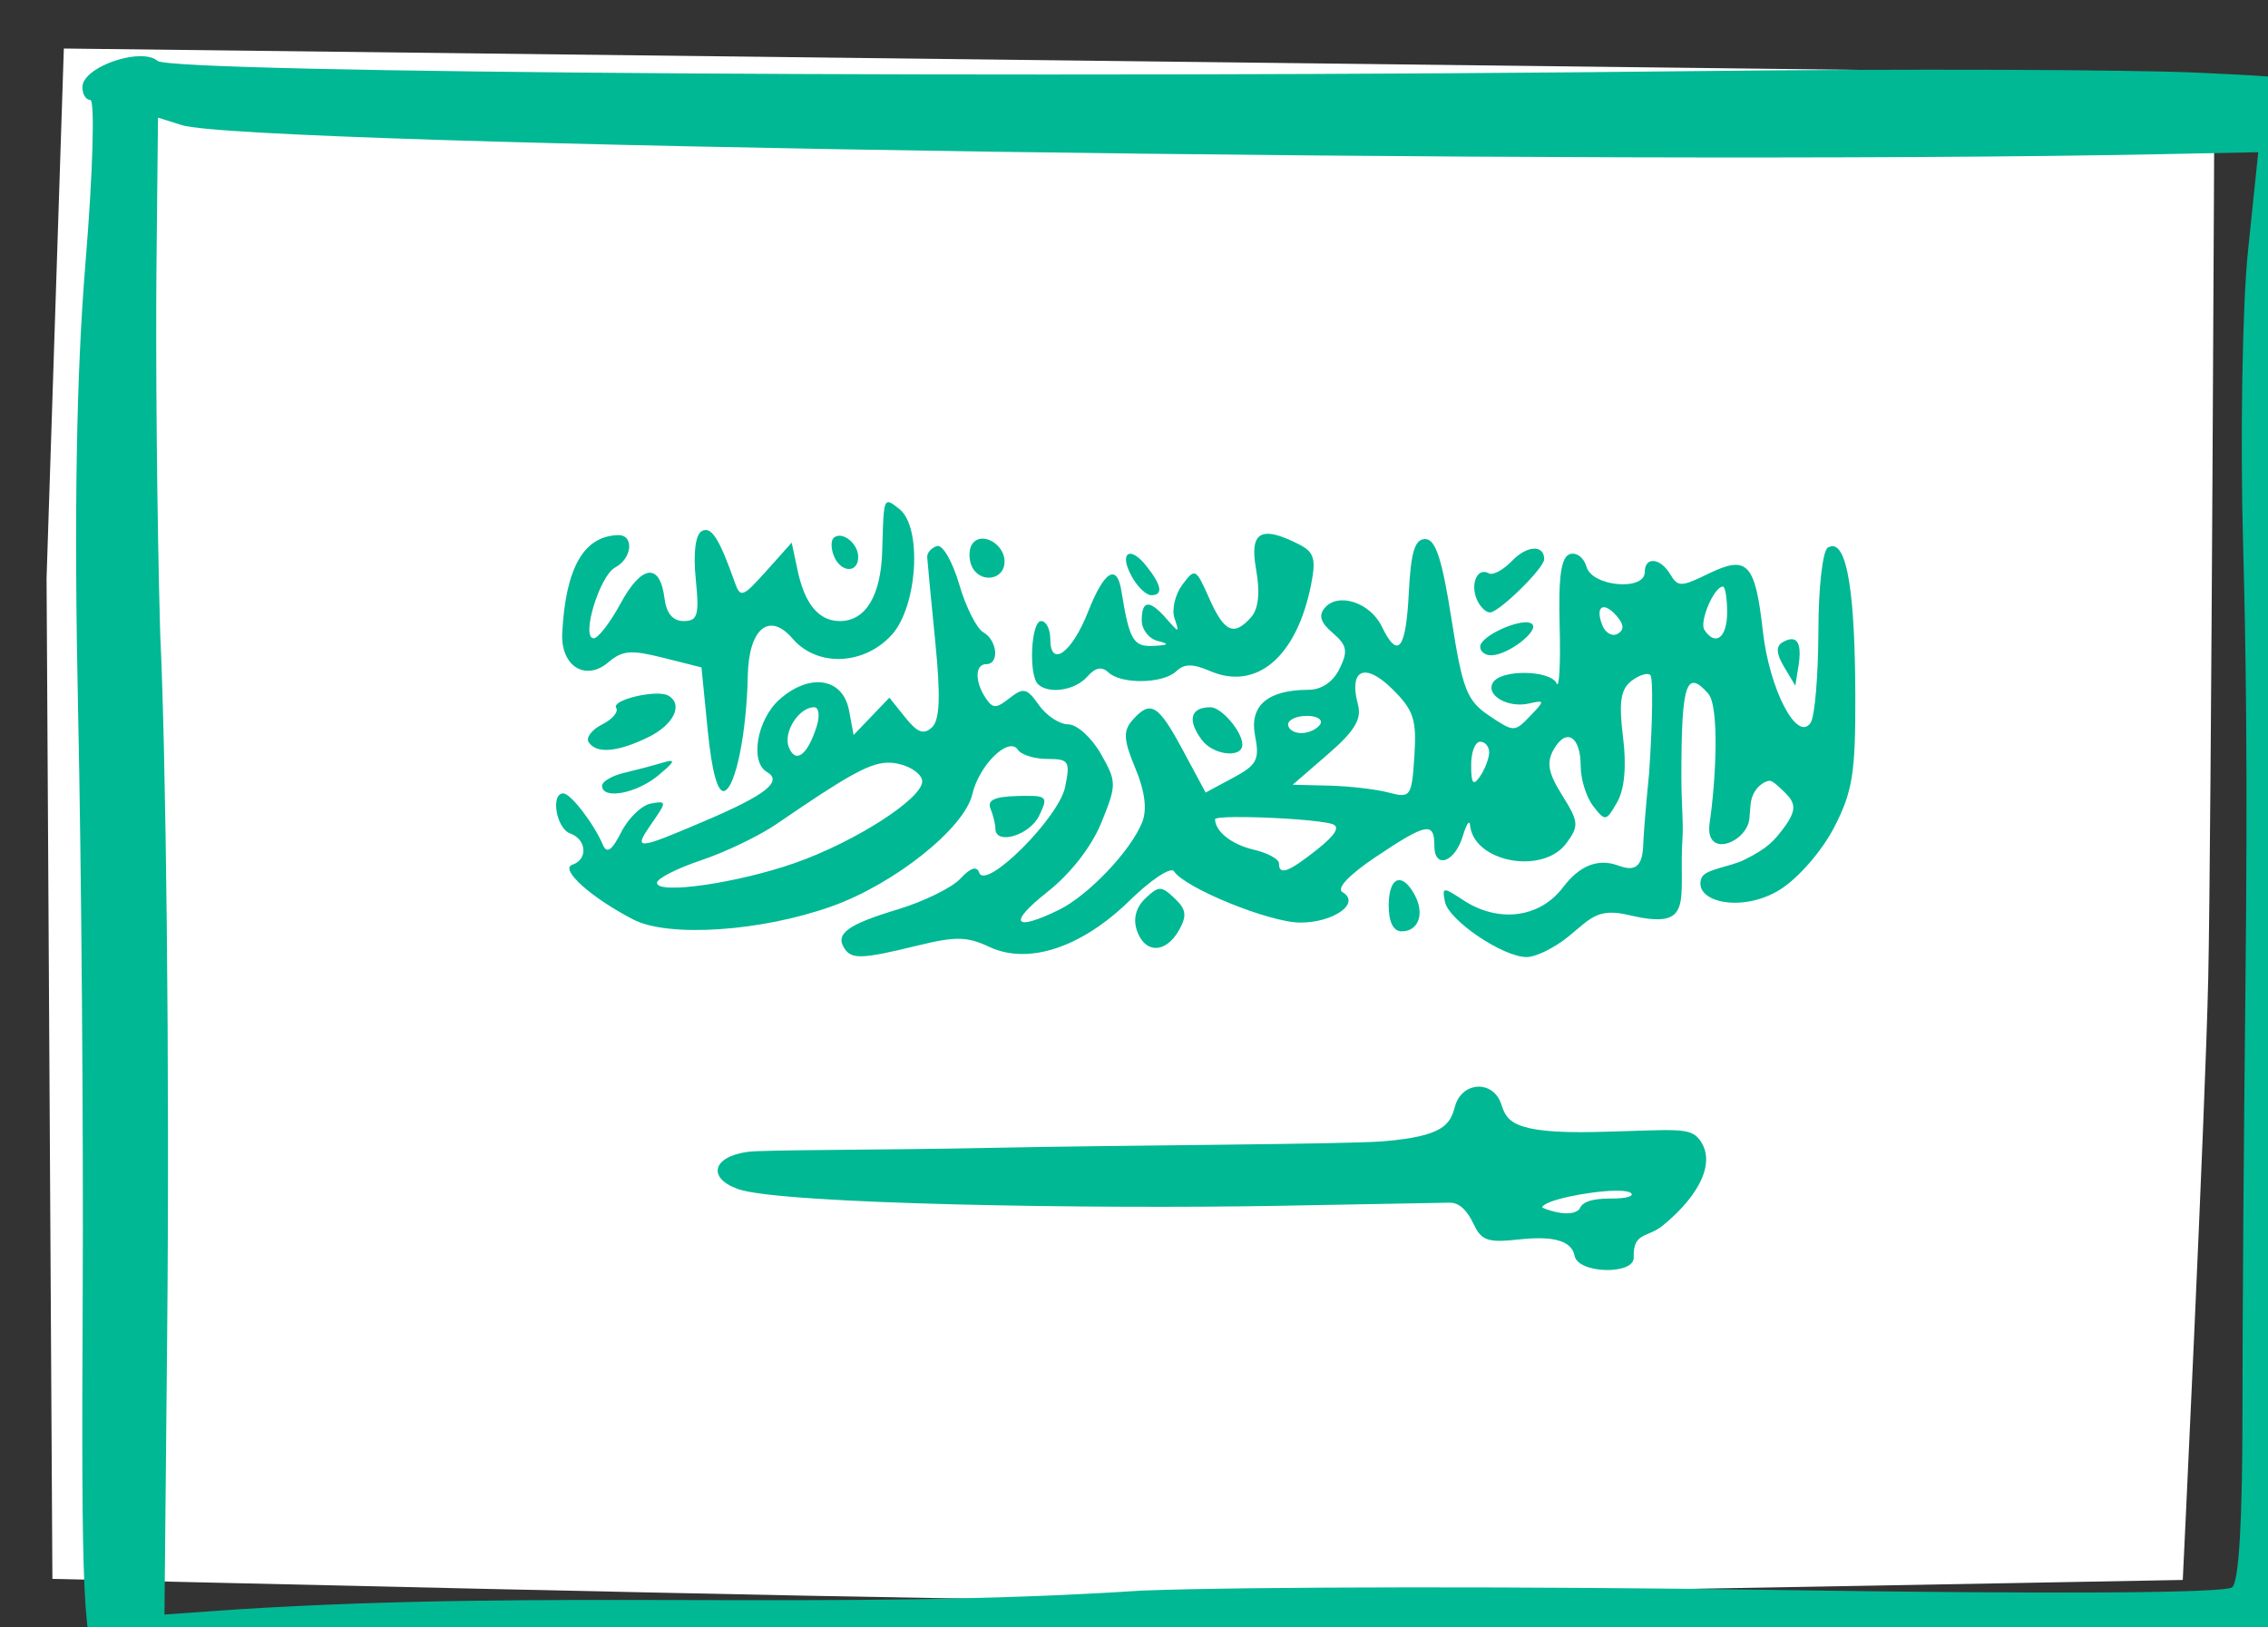 <?xml version="1.0" ?><svg height="96.178mm" viewBox="0 0 134.078 96.178" width="134.078mm" xmlns="http://www.w3.org/2000/svg">
    <rect x="0" y="0" width="134.078" height="96.178" fill="#333333" stroke="none"/>
    <path d="m 1325.151,1138.677 127.141,1.513 c 0,0 -0.192,45.359 -0.37,53.44 -0.179,8.08 -1.505,35.559 -1.505,35.559 0,0 -61.193,1.148 -69.202,1.125 -8.009,-0.023 -56.74,-1.188 -56.74,-1.188 l -0.345,-59.14 z" fill="#FFFFFF" paint-order="markers stroke fill" transform="translate(-92.823,-131.307) translate(-1228.554,-1004.502)"/>
    <path d="m 10813.65,7969.99 c -5.17,0.121 -12.472,3.413 -12.652,6.732 -0.08,1.647 0.7,3.006 1.75,3.025 1.052,0.038 0.567,16.397 -1.08,36.391 -2.055,24.97 -2.572,56.281 -1.645,100.004 0.745,35.008 1.207,93.703 1.026,130.434 -0.337,67.912 0.117,77.728 3.867,82.623 2.954,3.861 109.639,5.567 202.26,3.234 39.525,-0.995 105.649,-1.306 146.939,-0.69 102.665,1.539 135.959,-0.662 143.971,-9.525 3.253,-3.6 3.739,-10.993 4.355,-65.881 1.036,-92.072 0.625,-145.871 -1.498,-195.541 -2.334,-54.617 -1.748,-69.123 2.983,-73.828 3.058,-3.041 3.139,-4.092 0.601,-7.768 -2.583,-3.741 -6.388,-4.403 -31.777,-5.539 -15.864,-0.71 -65.644,-0.872 -110.619,-0.361 -149.911,1.704 -341.224,0.448 -344.369,-2.26 -0.906,-0.779 -2.389,-1.091 -4.112,-1.051 z m 4.196,13.701 5.316,1.672 c 14.579,4.585 316,9.005 441.578,6.479 l 21.639,-0.436 -2.287,22.02 c -1.264,12.11 -1.749,41.592 -1.096,65.514 0.597,21.832 1.073,49.105 0.512,99.996 -0.344,31.075 -0.666,73.131 -0.649,93.455 0,24.006 -0.772,37.691 -2.279,39.065 -1.455,1.327 -39.263,1.557 -101.383,0.615 -54.484,-0.827 -118.282,-0.768 -141.765,0.129 -69.764,4.551 -131.064,-0.306 -202.287,4.219 l -15.856,1.125 0.598,-61.672 c 0.596,-61.509 -0.284,-131.02 -1.541,-156.822 -0.763,-26.609 -1.03,-63.454 -0.842,-81.871 z m 162.998,85.766 c -1.158,-0.117 -1.205,2.444 -1.436,10.842 -0.272,10.005 -3.689,15.674 -9.437,15.674 -4.708,0 -7.837,-3.754 -9.448,-11.332 l -1.306,-6.162 -5.678,6.344 c -5.253,5.871 -5.777,6.056 -7.031,2.5 -3.472,-9.852 -5.272,-12.624 -7.389,-11.393 -1.383,0.807 -1.895,4.952 -1.31,10.682 0.821,8.043 0.441,9.361 -2.692,9.361 -2.43,0 -3.863,-1.714 -4.291,-5.139 -0.996,-7.935 -5.096,-7.444 -9.76,1.168 -2.327,4.298 -5.034,7.814 -6.015,7.814 -2.924,0 1.311,-13.97 4.791,-15.805 3.806,-2.006 4.28,-7.288 0.646,-7.201 -7.648,0.181 -11.697,7.269 -12.463,21.807 -0.387,7.384 5.172,10.915 10.303,6.543 3.113,-2.653 5.025,-2.808 12.225,-0.998 l 8.533,2.147 1.406,14.137 c 0.911,9.16 2.219,13.885 3.709,13.416 2.495,-0.779 4.967,-12.958 5.213,-25.641 0.2,-10.589 4.793,-14.396 10.024,-8.31 5.456,6.349 15.874,5.952 22.078,-0.842 5.783,-6.334 6.868,-24.058 1.716,-28.084 -1.105,-0.866 -1.863,-1.473 -2.388,-1.527 z m 84.332,7.049 v 0.012 c -2.679,0.132 -3.302,2.702 -2.354,7.992 0.907,5.057 0.53,8.736 -1.09,10.572 -3.844,4.366 -6.009,3.407 -9.363,-4.154 -2.997,-6.76 -3.184,-6.854 -6.017,-3.041 -1.611,2.163 -2.391,5.517 -1.739,7.453 1.124,3.331 1.03,3.34 -1.754,0.156 -3.817,-4.367 -5.554,-4.26 -5.554,0.336 0,2.038 1.608,4.096 3.572,4.582 2.709,0.665 2.472,0.931 -0.982,1.101 -4.483,0.219 -5.368,-1.306 -7.129,-12.271 -1.002,-6.23 -3.862,-4.438 -7.43,4.649 -3.605,9.183 -8.436,12.666 -8.436,6.084 0,-2.202 -0.917,-4.004 -2.039,-4.004 -2.258,0 -2.842,12.062 -0.681,14.096 2.407,2.268 8.267,1.367 10.955,-1.684 1.811,-2.057 3.262,-2.352 4.738,-0.961 2.864,2.699 12.165,2.544 15.131,-0.25 1.813,-1.717 3.639,-1.727 7.541,-0.053 10.385,4.457 19.332,-3.18 22.527,-19.227 1.16,-5.822 0.706,-7.322 -2.75,-9.064 -3.192,-1.609 -5.539,-2.405 -7.146,-2.324 z m -95.446,0.434 c -0.43,0.038 -0.831,0.182 -1.166,0.496 -0.628,0.589 -0.595,2.406 0.07,4.037 1.524,3.744 5.418,3.886 5.418,0.197 0,-2.486 -2.444,-4.836 -4.319,-4.73 z m 32.266,0.658 c -1.001,-0.061 -1.94,0.314 -2.557,1.252 -0.695,1.061 -0.754,3.186 -0.128,4.721 1.658,4.073 7.386,3.415 7.386,-0.848 0,-2.791 -2.499,-4.996 -4.701,-5.125 z m 98.553,0.084 c -2.328,0 -3.206,2.874 -3.668,12.014 -0.643,12.712 -2.429,14.926 -6.033,7.475 -2.564,-5.301 -9.627,-7.646 -12.66,-4.203 -1.51,1.714 -1.021,3.321 1.726,5.662 3.194,2.724 3.446,4.052 1.522,7.965 -1.473,2.993 -4.024,4.713 -7.036,4.713 -9.055,0.038 -13.129,3.571 -11.808,10.271 1.043,5.294 0.406,6.505 -4.918,9.361 l -6.117,3.279 -5.125,-9.527 c -5.489,-10.201 -7.17,-11.191 -11.217,-6.598 -2.096,2.379 -1.971,4.391 0.664,10.711 2.153,5.164 2.66,9.226 1.51,12.076 -2.583,6.399 -12.044,16.332 -18.6,19.525 -10.109,4.925 -11.368,2.964 -2.562,-3.992 5.239,-4.139 9.894,-10.12 12.089,-15.531 3.426,-8.434 3.418,-9.074 -0.162,-15.338 -2.055,-3.595 -5.316,-6.535 -7.248,-6.535 -1.93,0 -4.874,-1.935 -6.543,-4.299 -2.674,-3.796 -3.435,-3.979 -6.523,-1.564 -3.023,2.39 -3.746,2.387 -5.35,0 -2.466,-3.677 -2.402,-7.566 0.127,-7.566 2.989,0 2.49,-5.32 -0.666,-7.113 -1.489,-0.846 -3.911,-5.677 -5.387,-10.738 -1.474,-5.06 -3.698,-8.878 -4.943,-8.488 -1.246,0.391 -2.234,1.504 -2.178,2.473 0.05,0.969 0.855,9.396 1.786,18.727 1.232,12.331 1.038,17.581 -0.709,19.223 -1.844,1.73 -3.236,1.221 -5.959,-2.174 l -3.553,-4.43 -3.988,4.162 -3.991,4.162 -1.029,-5.498 c -1.363,-7.248 -8.747,-8.41 -15.494,-2.439 -5.028,4.449 -6.681,13.936 -2.824,16.182 3.588,2.089 -0.172,5.084 -13.532,10.791 -15.82,6.758 -16.416,6.786 -12.08,0.553 3.292,-4.732 3.282,-4.944 -0.259,-4.303 -2.046,0.37 -5.023,3.233 -6.614,6.359 -2.096,4.12 -3.224,4.908 -4.097,2.861 -2.03,-4.762 -7.199,-11.475 -8.836,-11.475 -2.891,0 -1.568,7.801 1.511,8.914 3.712,1.342 4.037,5.818 0.508,6.984 -2.942,0.972 4.227,7.407 13.641,12.244 7.866,4.042 28.601,2.642 44.305,-2.992 14.028,-5.034 29.52,-17.408 31.287,-24.988 1.522,-6.532 8.14,-12.978 10.16,-9.899 0.738,1.126 3.698,2.047 6.578,2.047 4.807,0 5.131,0.51 3.965,6.246 -1.396,6.86 -17.737,23.168 -19.168,19.127 -0.552,-1.563 -1.939,-1.125 -4.221,1.338 -1.868,2.017 -8.208,5.116 -14.086,6.887 -11.066,3.332 -13.887,5.409 -11.769,8.668 1.623,2.472 3.925,2.382 16.277,-0.635 8.555,-2.09 11.084,-2.046 16.031,0.279 8.718,4.097 20.596,0.17 31.367,-10.367 4.723,-4.62 9.15,-7.542 9.838,-6.492 2.475,3.771 21.376,11.445 28.192,11.445 7.484,0 13.556,-4.365 9.42,-6.773 -1.433,-0.834 1.394,-3.837 7.402,-7.861 11.334,-7.591 13.082,-7.925 13.082,-2.504 0,5.337 4.605,3.727 6.371,-2.227 0.761,-2.567 1.476,-3.642 1.586,-2.397 0.743,8.273 16.181,11.206 21.477,4.082 2.869,-3.858 2.791,-4.783 -0.909,-10.689 -3.128,-4.995 -3.562,-7.326 -1.902,-10.246 2.805,-4.938 6.023,-2.929 6.023,3.762 0,2.907 1.257,6.904 2.793,8.883 2.687,3.461 2.888,3.427 5.344,-0.894 1.651,-2.91 2.112,-8.033 1.301,-14.537 -0.962,-7.71 -0.534,-10.605 1.846,-12.465 1.705,-1.333 3.617,-1.935 4.252,-1.338 0.633,0.597 0.507,10.483 -0.284,21.969 0,0 -1.091,10.584 -1.324,16.246 -0.295,7.132 -4.585,4.418 -6.744,3.904 -3.541,-0.842 -7.381,0.261 -11.127,5.217 -5.194,6.87 -14.423,8.039 -22.326,2.824 -4.451,-2.934 -4.691,-2.909 -4.012,0.414 0.849,4.15 12.935,12.322 18.227,12.322 2.015,0 6.174,-2.034 9.238,-4.518 4.93,-3.995 6.492,-6.537 13.537,-4.854 15.043,3.559 11.052,-3.082 11.992,-17.326 0.212,-3.202 -0.254,-7.624 -0.254,-13.648 0,-20.632 1.087,-23.978 5.977,-18.428 2.561,2.907 1.722,19.503 0.305,28.998 -1.053,8.008 8.445,4.182 8.894,-1.17 l 0.246,-2.947 c 0.337,-3.999 3.388,-5.46 4.287,-5.428 0.541,0.038 1.288,0.632 2.409,1.688 2.987,2.813 4.267,4.143 0.642,8.94 -2.053,2.717 -3.412,4.387 -8.832,7.053 -3.061,1.505 -8.656,2.028 -9.429,3.981 -2.086,5.272 8.891,8.013 17.58,2.574 4.121,-2.638 9.306,-8.627 12.019,-13.881 4.096,-7.93 4.762,-12.099 4.705,-29.422 -0.07,-20.523 -1.493,-35.638 -6.125,-32.941 -1.169,0.68 -2.115,8.966 -2.115,18.879 -0.04,9.717 -0.795,18.8 -1.729,20.186 -3.011,4.475 -9.191,-7.38 -10.662,-20.449 -1.707,-15.183 -3.45,-17.02 -12.138,-12.787 -6.094,2.967 -6.824,2.981 -8.498,0.162 -2.222,-3.742 -5.709,-4.06 -5.709,-0.523 0,4.282 -11.763,3.227 -12.981,-1.164 -0.57,-2.05 -2.244,-3.327 -3.721,-2.842 -1.965,0.645 -2.579,4.97 -2.281,16.061 0.223,8.348 -0.09,14.096 -0.681,12.775 -1.341,-2.98 -12.234,-3.184 -14.147,-0.268 -1.847,2.815 3.219,5.83 7.981,4.75 3.572,-0.81 3.586,-0.669 0.246,2.809 -3.459,3.6 -3.614,3.599 -9.131,-0.102 -4.967,-3.332 -5.935,-5.816 -8.405,-21.576 -2.096,-13.378 -3.547,-17.808 -5.845,-17.811 z m 24.205,2.145 c -1.373,0.068 -3.157,0.972 -4.809,2.691 -1.983,2.064 -4.339,3.33 -5.234,2.807 -2.419,-1.411 -4.141,2.174 -2.717,5.67 0.685,1.681 2.028,3.057 2.985,3.057 2.025,0 12.107,-9.892 12.107,-11.881 0,-1.638 -0.96,-2.411 -2.332,-2.344 z m -89.914,1.139 c -1.345,-0.104 -1.558,1.907 0.33,5.232 1.253,2.205 3.163,4.008 4.246,4.008 2.742,0 2.356,-2.238 -1.137,-6.586 -1.414,-1.761 -2.629,-2.589 -3.437,-2.654 z m 132.107,7.318 c 0.521,0 0.948,2.595 0.948,5.768 0,5.637 -2.613,7.636 -5.075,3.883 -1.186,-1.806 2.169,-9.65 4.127,-9.65 z m -26.478,4.606 v 0 c 0.675,0.041 1.636,0.645 2.746,1.904 1.671,1.895 1.757,3.152 0.279,4.014 -1.185,0.69 -2.719,-0.136 -3.412,-1.834 -1.076,-2.641 -0.741,-4.146 0.385,-4.084 z m -17.264,3.361 c -0.173,-0.01 -0.359,-0.01 -0.555,0.01 -3.395,0.208 -9.847,3.403 -9.847,5.441 0,1.08 1.146,1.955 2.551,1.902 3.702,-0.091 10.653,-5.439 9.041,-6.959 -0.258,-0.241 -0.67,-0.364 -1.19,-0.391 z m 59.053,3.766 c -0.545,0 -1.212,0.231 -1.992,0.686 -1.517,0.885 -1.419,2.548 0.332,5.48 l 2.509,4.207 0.719,-4.49 c 0.622,-3.897 0.07,-5.895 -1.568,-5.883 z m -94.844,7.459 c 1.424,0.131 3.395,1.307 5.734,3.607 4.823,4.741 5.516,6.835 4.979,14.998 -0.601,9.102 -0.834,9.434 -5.729,8.143 -2.805,-0.741 -8.774,-1.437 -13.263,-1.547 l -8.162,-0.201 7.853,-6.793 c 5.965,-5.16 7.579,-7.822 6.717,-11.06 -1.181,-4.431 -0.561,-6.897 1.295,-7.139 0.18,-0.024 0.373,-0.026 0.576,-0.01 z m -157.812,4.689 c -3.853,-0.132 -10.483,1.725 -9.543,3.154 0.579,0.884 -0.833,2.557 -3.141,3.721 -2.307,1.163 -3.657,2.937 -2.998,3.941 1.731,2.638 6.413,2.248 13.301,-1.107 5.69,-2.772 7.875,-7.294 4.478,-9.271 -0.466,-0.272 -1.208,-0.407 -2.097,-0.438 z m 34.632,3.029 v 0 c 1.059,0 1.302,1.946 0.539,4.324 -2.05,6.393 -4.671,8.351 -6.189,4.623 -1.35,-3.314 2.206,-8.947 5.648,-8.947 z m 88.424,0 c -4.494,0 -5.254,2.85 -1.947,7.297 2.538,3.414 9.039,4.148 9.039,1.022 0,-2.851 -4.661,-8.318 -7.092,-8.318 z m 21.496,1.924 c 2.311,0 3.634,0.865 2.94,1.922 -0.693,1.057 -2.585,1.922 -4.201,1.922 -1.618,0 -2.94,-0.865 -2.94,-1.922 0,-1.057 1.892,-1.922 4.201,-1.922 z m 38.649,5.766 c 1.121,0 2.01,1.081 2.009,2.402 -0.04,1.322 -0.922,3.699 -2.009,5.285 -1.542,2.247 -2.01,1.717 -2.01,-2.402 -0.04,-2.907 0.888,-5.285 2.01,-5.285 z m -180.688,4.285 c -0.336,0 -0.874,0.144 -1.613,0.367 -2.069,0.622 -5.973,1.653 -8.674,2.291 -2.701,0.639 -4.91,1.932 -4.91,2.875 0,3.157 7.658,1.755 12.525,-2.293 2.84,-2.36 3.678,-3.294 2.672,-3.24 z m 48.321,0.391 c 0.961,-0.038 1.862,0.08 2.812,0.307 2.798,0.661 5.086,2.401 5.086,3.865 0,3.862 -14.931,13.452 -28.25,18.146 -12.852,4.534 -30.924,7.148 -30.924,4.48 0,-0.956 4.423,-3.217 9.828,-5.025 5.405,-1.808 12.981,-5.446 16.834,-8.084 15.165,-10.381 20.448,-13.519 24.614,-13.688 z m 31.353,7.393 c -0.647,0 -1.388,-6e-4 -2.23,0.041 -5.127,0.136 -6.77,0.919 -5.985,2.848 0.598,1.462 1.084,3.451 1.084,4.422 0,3.755 7.622,1.528 9.738,-2.846 1.862,-3.824 1.921,-4.482 -2.607,-4.465 z m 46.209,4.732 c 0.867,-0.01 1.828,-0.01 2.854,0.01 6.835,0.102 16.435,0.751 18.953,1.549 1.829,0.58 0.738,2.421 -3.356,5.666 -6.444,5.109 -8.537,5.868 -8.537,3.096 0,-0.943 -2.515,-2.31 -5.59,-3.037 -4.966,-1.174 -8.566,-3.992 -8.664,-6.783 0,-0.314 1.74,-0.467 4.34,-0.498 z m 36.647,14.072 c -1.318,0.098 -2.247,2.057 -2.247,5.648 0,3.693 1.04,5.768 2.891,5.768 3.792,0 5.186,-3.951 2.883,-8.17 -1.243,-2.276 -2.502,-3.323 -3.527,-3.246 z m -53.26,1.945 c -0.885,0 -1.772,0.706 -3.27,2.117 -2.088,1.967 -2.775,4.547 -1.902,7.139 1.756,5.221 6.418,5.216 9.381,0 1.842,-3.241 1.651,-4.692 -0.948,-7.139 -1.492,-1.412 -2.376,-2.117 -3.261,-2.117 z m 70.816,44.125 c -2.165,0.129 -4.29,1.651 -5.045,4.482 -1.087,4.082 -2.723,6.564 -15.89,7.688 -8.055,0.688 -58.532,0.866 -86.028,1.438 -27.495,0.573 -52.319,0.416 -55.967,0.939 -7.749,1.109 -8.909,5.82 -2.039,8.279 9.497,3.398 79.889,4.485 120.717,3.734 l 38.02,-0.699 c 2.478,-0.038 4.172,2.245 5.328,4.689 1.541,3.257 2.751,4.153 7.967,3.728 3.653,-0.295 13.562,-1.989 14.611,3.443 0.781,4.038 13.295,4.262 13.182,0.4 -0.17,-5.839 2.982,-4.248 6.631,-7.271 8.579,-7.109 11.653,-14.402 8.033,-19.066 -2.239,-2.901 -5.57,-2.092 -23.09,-1.689 -19.037,0.435 -19.909,-2.591 -21.137,-6.234 -0.92,-2.731 -3.127,-3.991 -5.293,-3.861 z m 30.645,23.191 c 0.386,-0.01 0.753,0 1.093,0.01 1.259,0.042 2.177,0.208 2.532,0.543 0.696,0.653 -1.129,1.191 -4.055,1.191 -2.926,0 -6.717,0.159 -7.473,2.373 -1.804,1.86 -6.292,0.516 -8.291,-0.332 0,-1.592 10.401,-3.67 16.194,-3.781 z" fill="#00B894" transform="translate(-92.823,-131.307) translate(-1228.554,-1004.502) matrix(0.265,0,0,0.265,-1536.012,-972.917)"/>
</svg>